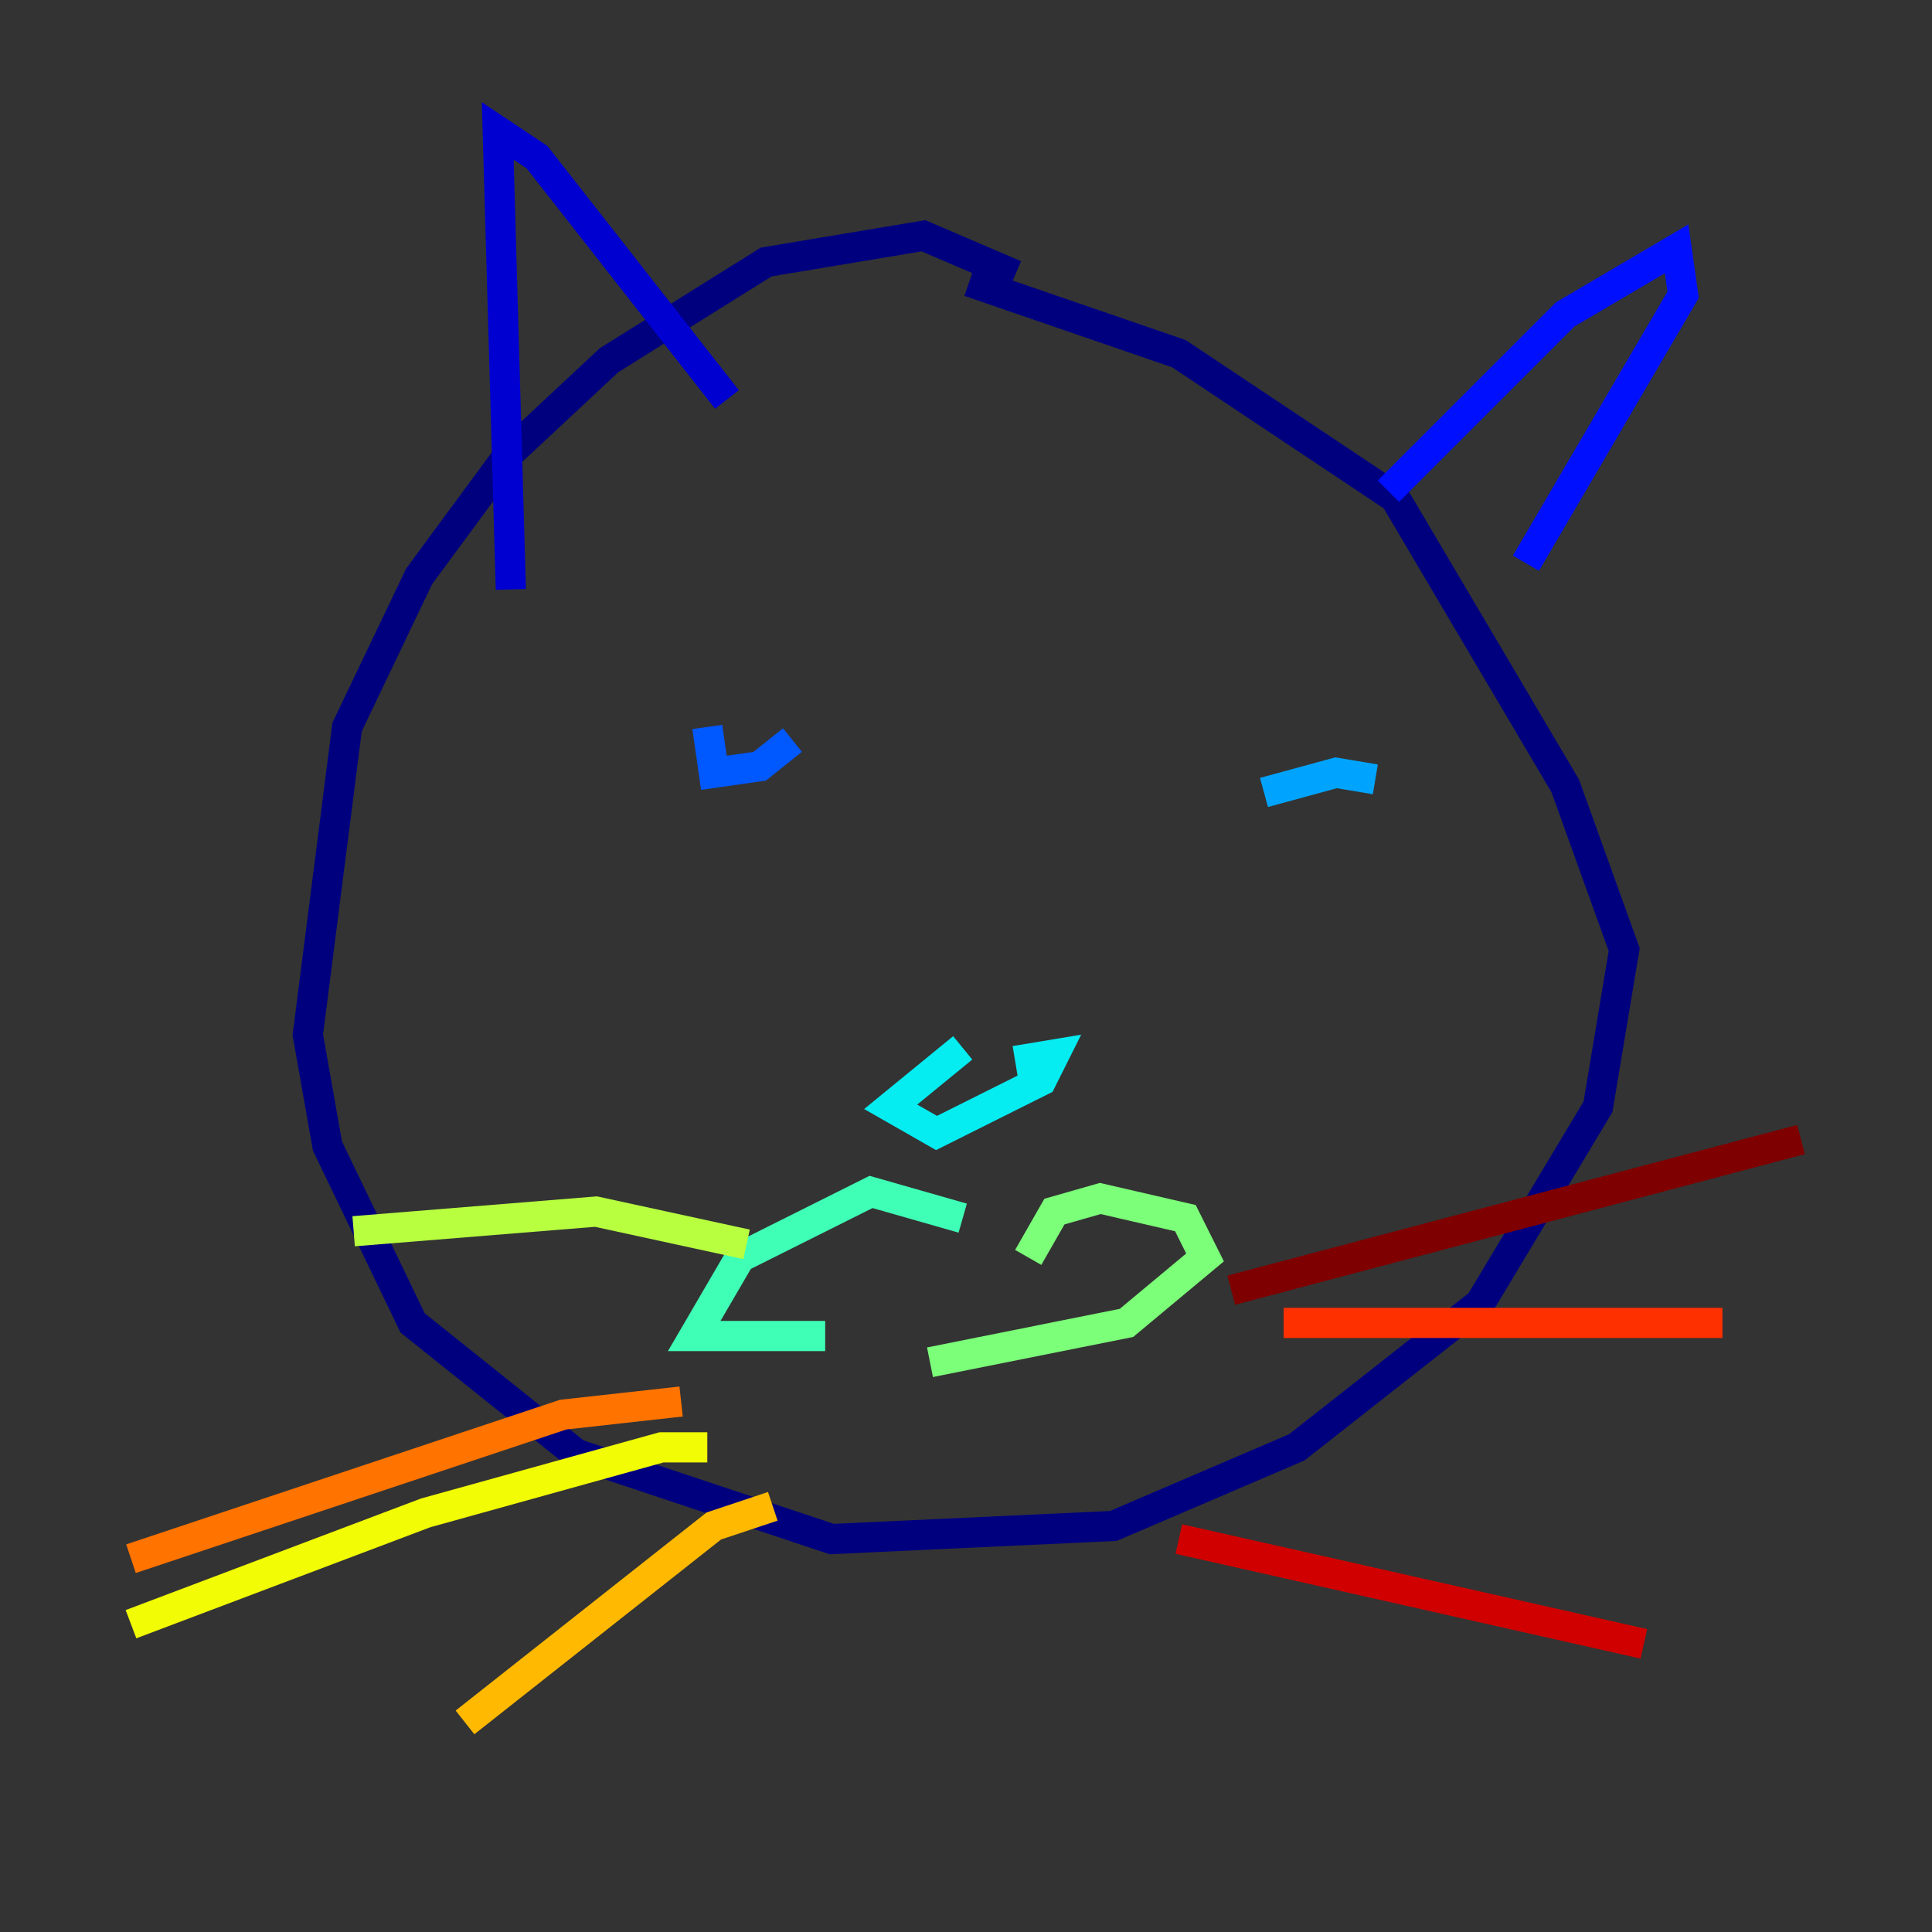 <?xml version="1.0" encoding="utf-8" ?>
<svg baseProfile="tiny" height="128" version="1.2" viewBox="0,0,128,128" width="128" xmlns="http://www.w3.org/2000/svg" xmlns:ev="http://www.w3.org/2001/xml-events" xmlns:xlink="http://www.w3.org/1999/xlink"><rect x="0" y="0" width="128" height="128" fill="#333333" stroke="none"/><defs /><polyline fill="none" points="67.254,18.224 61.18,15.62 50.766,17.356 40.352,23.864 33.844,29.939 27.77,38.183 22.997,48.163 20.393,68.556 21.695,75.932 27.336,87.647 38.183,96.325 55.105,101.966 73.763,101.098 85.912,95.891 98.061,86.346 105.871,73.329 107.607,62.915 103.702,52.068 92.42,32.976 78.102,23.43 64.217,18.658" stroke="#00007f" stroke-width="2" /><polyline fill="none" points="33.844,39.051 32.976,8.678 35.58,10.414 48.163,26.468" stroke="#0000d1" stroke-width="2" /><polyline fill="none" points="91.986,32.542 103.702,20.827 111.078,16.488 111.512,19.525 101.098,37.315" stroke="#0010ff" stroke-width="2" /><polyline fill="none" points="46.861,48.163 47.295,51.2 50.332,50.766 52.502,49.031" stroke="#0058ff" stroke-width="2" /><polyline fill="none" points="91.119,51.634 88.515,51.2 83.742,52.502" stroke="#00a4ff" stroke-width="2" /><polyline fill="none" points="63.783,69.424 59.01,73.329 62.047,75.064 68.99,71.593 69.858,69.858 67.254,70.291" stroke="#05ecf1" stroke-width="2" /><polyline fill="none" points="63.783,80.705 57.709,78.969 49.031,83.308 45.993,88.515 54.671,88.515" stroke="#3fffb7" stroke-width="2" /><polyline fill="none" points="68.122,83.308 69.858,80.271 72.895,79.403 78.536,80.705 79.837,83.308 74.63,87.647 61.614,90.251" stroke="#7cff79" stroke-width="2" /><polyline fill="none" points="49.464,82.441 39.485,80.271 23.43,81.573" stroke="#b7ff3f" stroke-width="2" /><polyline fill="none" points="46.861,95.891 43.824,95.891 28.203,100.231 8.678,107.607" stroke="#f1fc05" stroke-width="2" /><polyline fill="none" points="51.2,99.797 47.295,101.098 30.807,114.115" stroke="#ffb900" stroke-width="2" /><polyline fill="none" points="45.125,92.854 37.315,93.722 8.678,103.268" stroke="#ff7300" stroke-width="2" /><polyline fill="none" points="85.044,87.647 114.115,87.647" stroke="#ff3000" stroke-width="2" /><polyline fill="none" points="78.102,101.966 108.909,108.909" stroke="#d10000" stroke-width="2" /><polyline fill="none" points="81.573,85.478 119.322,75.498" stroke="#7f0000" stroke-width="2" /></svg>
